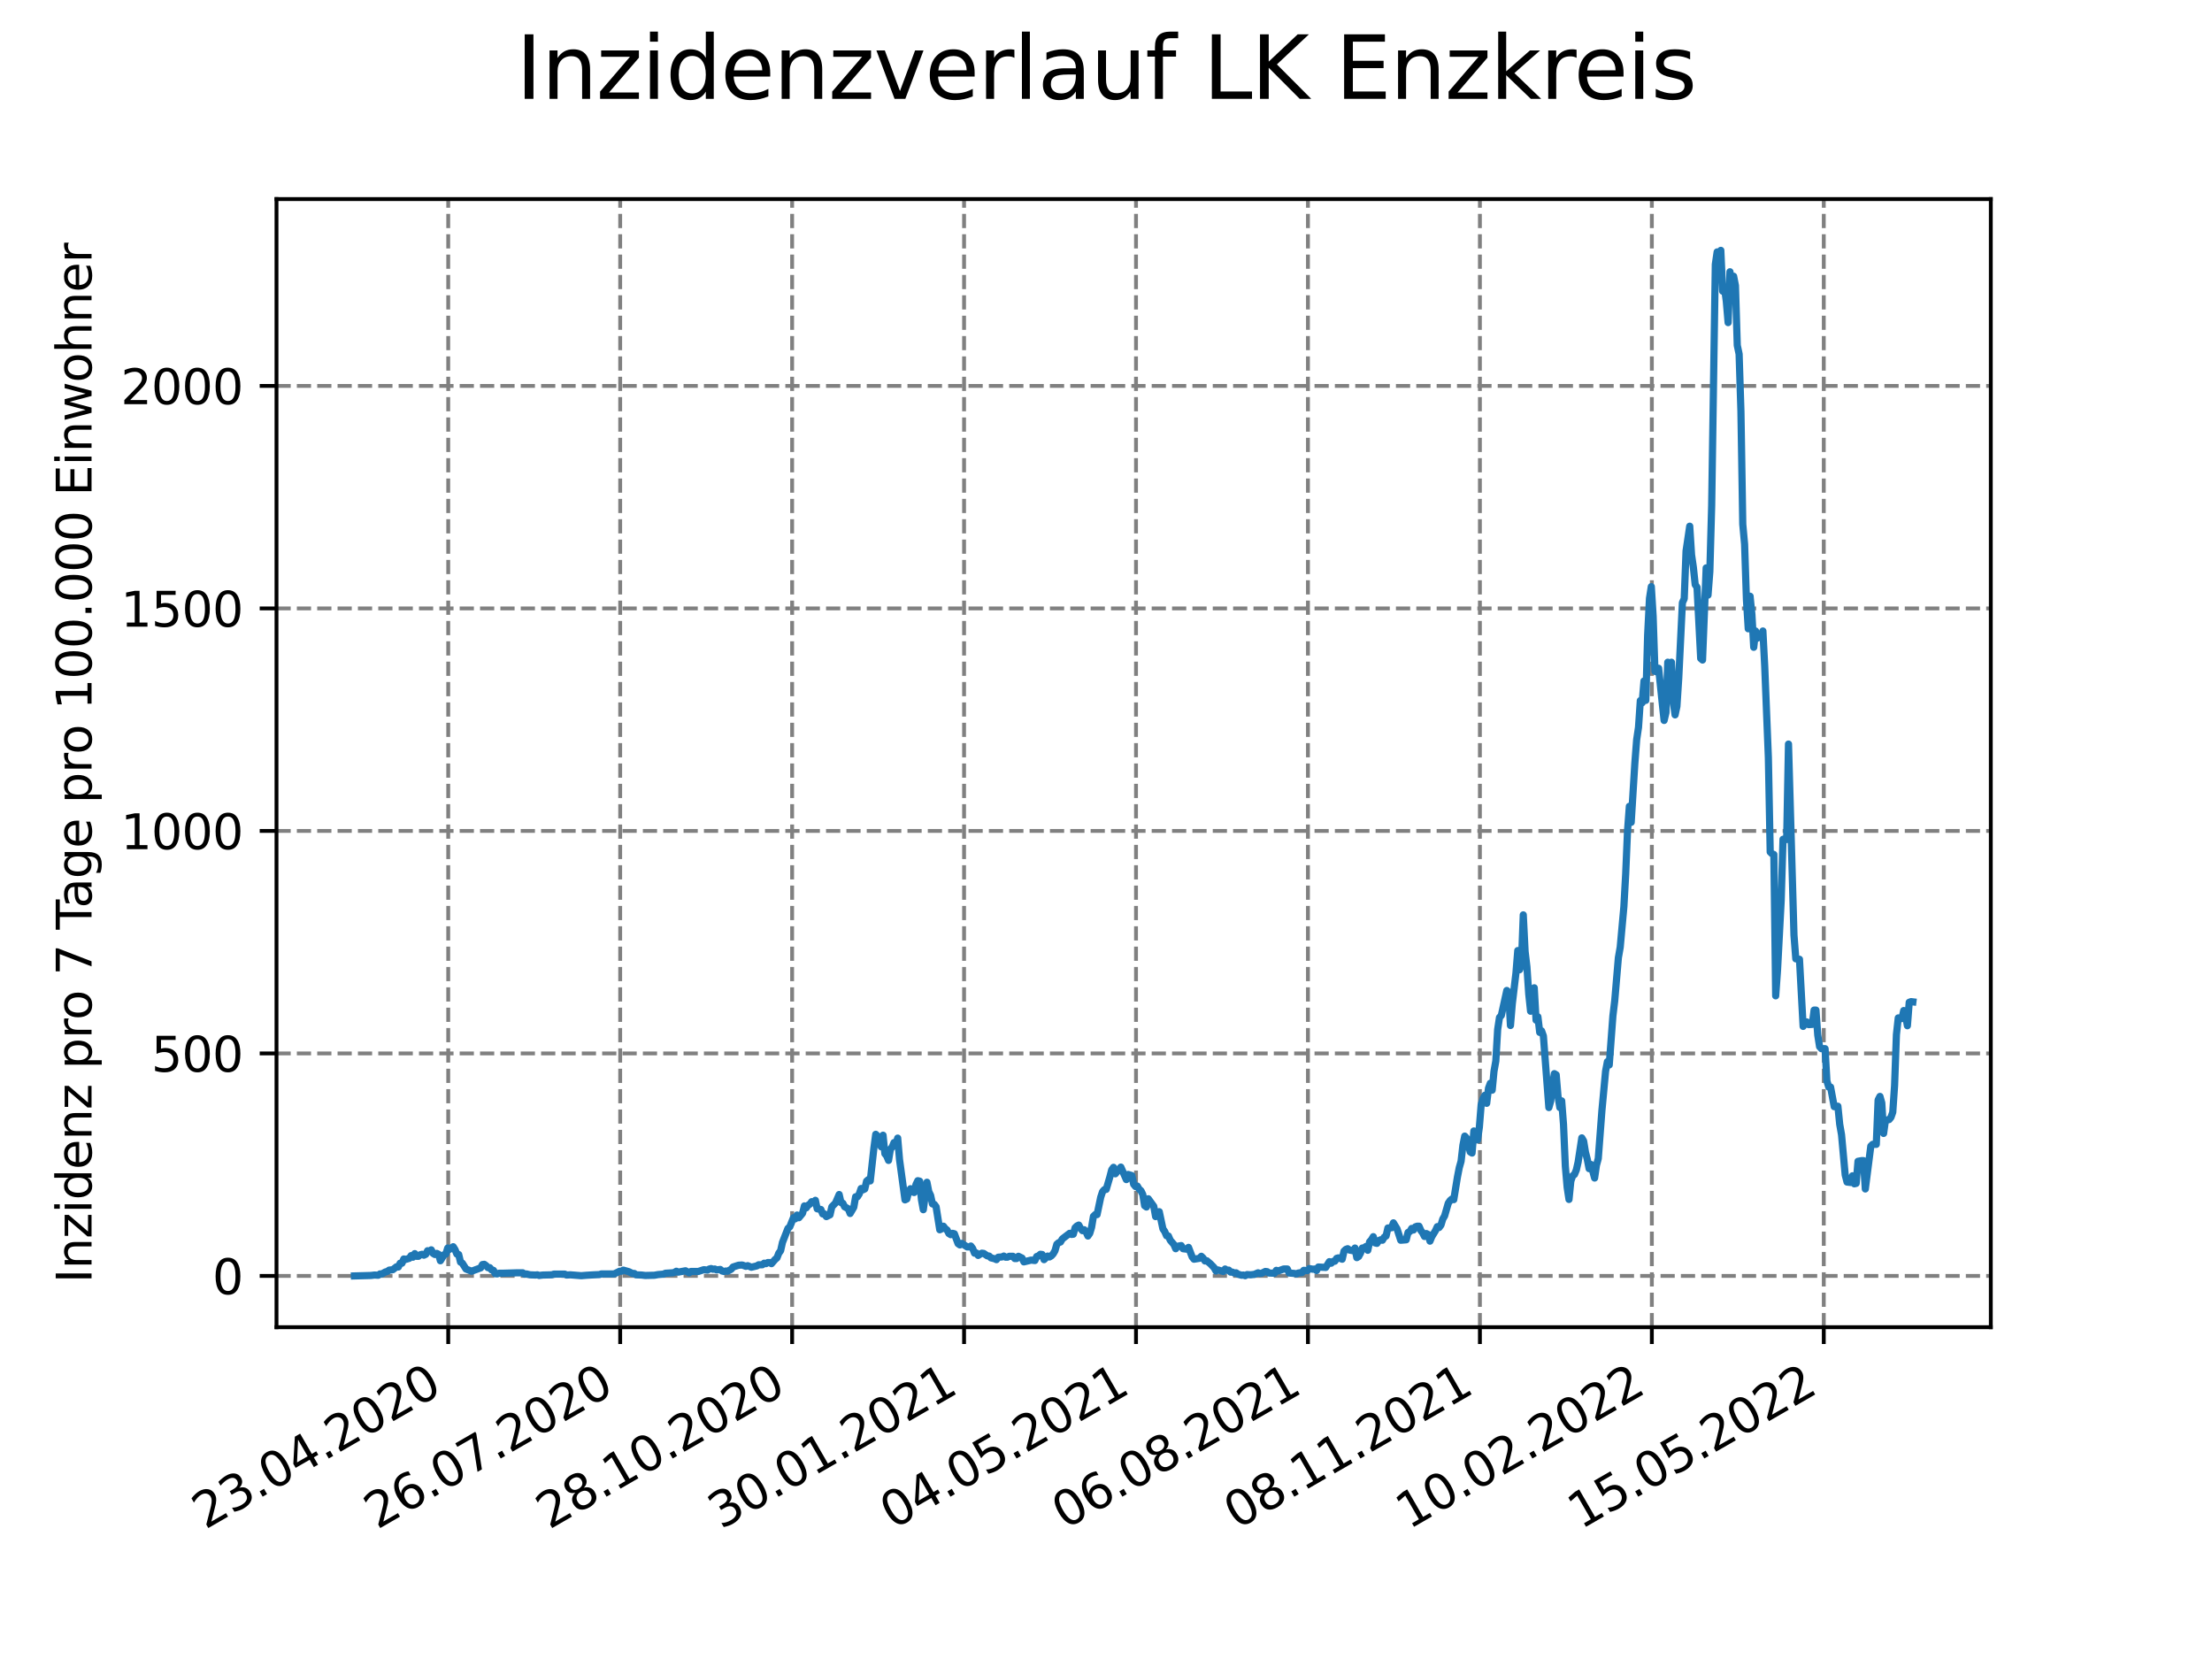 <?xml version="1.0" encoding="utf-8" standalone="no"?>
<!DOCTYPE svg PUBLIC "-//W3C//DTD SVG 1.1//EN"
  "http://www.w3.org/Graphics/SVG/1.1/DTD/svg11.dtd">
<svg xmlns:xlink="http://www.w3.org/1999/xlink" width="460.8pt" height="345.6pt" viewBox="0 0 460.8 345.6" xmlns="http://www.w3.org/2000/svg" version="1.1">
 <defs>
  <style type="text/css">*{stroke-linejoin: round; stroke-linecap: butt}</style>
 </defs>
 <g id="figure_1">
  <g id="patch_1">
   <path d="M 0 345.6 
L 460.8 345.6 
L 460.8 0 
L 0 0 
z
" style="fill: #ffffff"/>
  </g>
  <g id="axes_1">
   <g id="patch_2">
    <path d="M 57.6 276.48 
L 414.72 276.48 
L 414.72 41.472 
L 57.6 41.472 
z
" style="fill: #ffffff"/>
   </g>
   <g id="matplotlib.axis_1">
    <g id="xtick_1">
     <g id="line2d_1">
      <path d="M 93.377 276.48 
L 93.377 41.472 
" clip-path="url(#p5dd0d44c97)" style="fill: none; stroke-dasharray: 2.96,1.28; stroke-dashoffset: 0; stroke: #808080; stroke-width: 0.8"/>
     </g>
     <g id="line2d_2">
      <defs>
       <path id="m2db74b9707" d="M 0 0 
L 0 3.5 
" style="stroke: #000000; stroke-width: 0.8"/>
      </defs>
      <g>
       <use xlink:href="#m2db74b9707" x="93.377" y="276.48" style="stroke: #000000; stroke-width: 0.8"/>
      </g>
     </g>
     <g id="text_1">
      <!-- 23.04.2020 -->
      <g transform="translate(42.752 318.689)rotate(-30)scale(0.1 -0.1)">
       <defs>
        <path id="DejaVuSans-32" d="M 1228 531 
L 3431 531 
L 3431 0 
L 469 0 
L 469 531 
Q 828 903 1448 1529 
Q 2069 2156 2228 2338 
Q 2531 2678 2651 2914 
Q 2772 3150 2772 3378 
Q 2772 3750 2511 3984 
Q 2250 4219 1831 4219 
Q 1534 4219 1204 4116 
Q 875 4013 500 3803 
L 500 4441 
Q 881 4594 1212 4672 
Q 1544 4750 1819 4750 
Q 2544 4750 2975 4387 
Q 3406 4025 3406 3419 
Q 3406 3131 3298 2873 
Q 3191 2616 2906 2266 
Q 2828 2175 2409 1742 
Q 1991 1309 1228 531 
z
" transform="scale(0.016)"/>
        <path id="DejaVuSans-33" d="M 2597 2516 
Q 3050 2419 3304 2112 
Q 3559 1806 3559 1356 
Q 3559 666 3084 287 
Q 2609 -91 1734 -91 
Q 1441 -91 1130 -33 
Q 819 25 488 141 
L 488 750 
Q 750 597 1062 519 
Q 1375 441 1716 441 
Q 2309 441 2620 675 
Q 2931 909 2931 1356 
Q 2931 1769 2642 2001 
Q 2353 2234 1838 2234 
L 1294 2234 
L 1294 2753 
L 1863 2753 
Q 2328 2753 2575 2939 
Q 2822 3125 2822 3475 
Q 2822 3834 2567 4026 
Q 2313 4219 1838 4219 
Q 1578 4219 1281 4162 
Q 984 4106 628 3988 
L 628 4550 
Q 988 4650 1302 4700 
Q 1616 4750 1894 4750 
Q 2613 4750 3031 4423 
Q 3450 4097 3450 3541 
Q 3450 3153 3228 2886 
Q 3006 2619 2597 2516 
z
" transform="scale(0.016)"/>
        <path id="DejaVuSans-2e" d="M 684 794 
L 1344 794 
L 1344 0 
L 684 0 
L 684 794 
z
" transform="scale(0.016)"/>
        <path id="DejaVuSans-30" d="M 2034 4250 
Q 1547 4250 1301 3770 
Q 1056 3291 1056 2328 
Q 1056 1369 1301 889 
Q 1547 409 2034 409 
Q 2525 409 2770 889 
Q 3016 1369 3016 2328 
Q 3016 3291 2770 3770 
Q 2525 4250 2034 4250 
z
M 2034 4750 
Q 2819 4750 3233 4129 
Q 3647 3509 3647 2328 
Q 3647 1150 3233 529 
Q 2819 -91 2034 -91 
Q 1250 -91 836 529 
Q 422 1150 422 2328 
Q 422 3509 836 4129 
Q 1250 4750 2034 4750 
z
" transform="scale(0.016)"/>
        <path id="DejaVuSans-34" d="M 2419 4116 
L 825 1625 
L 2419 1625 
L 2419 4116 
z
M 2253 4666 
L 3047 4666 
L 3047 1625 
L 3713 1625 
L 3713 1100 
L 3047 1100 
L 3047 0 
L 2419 0 
L 2419 1100 
L 313 1100 
L 313 1709 
L 2253 4666 
z
" transform="scale(0.016)"/>
       </defs>
       <use xlink:href="#DejaVuSans-32"/>
       <use xlink:href="#DejaVuSans-33" x="63.623"/>
       <use xlink:href="#DejaVuSans-2e" x="127.246"/>
       <use xlink:href="#DejaVuSans-30" x="159.033"/>
       <use xlink:href="#DejaVuSans-34" x="222.656"/>
       <use xlink:href="#DejaVuSans-2e" x="286.279"/>
       <use xlink:href="#DejaVuSans-32" x="318.066"/>
       <use xlink:href="#DejaVuSans-30" x="381.689"/>
       <use xlink:href="#DejaVuSans-32" x="445.312"/>
       <use xlink:href="#DejaVuSans-30" x="508.936"/>
      </g>
     </g>
    </g>
    <g id="xtick_2">
     <g id="line2d_3">
      <path d="M 129.196 276.48 
L 129.196 41.472 
" clip-path="url(#p5dd0d44c97)" style="fill: none; stroke-dasharray: 2.96,1.28; stroke-dashoffset: 0; stroke: #808080; stroke-width: 0.8"/>
     </g>
     <g id="line2d_4">
      <g>
       <use xlink:href="#m2db74b9707" x="129.196" y="276.48" style="stroke: #000000; stroke-width: 0.8"/>
      </g>
     </g>
     <g id="text_2">
      <!-- 26.07.2020 -->
      <g transform="translate(78.571 318.689)rotate(-30)scale(0.1 -0.1)">
       <defs>
        <path id="DejaVuSans-36" d="M 2113 2584 
Q 1688 2584 1439 2293 
Q 1191 2003 1191 1497 
Q 1191 994 1439 701 
Q 1688 409 2113 409 
Q 2538 409 2786 701 
Q 3034 994 3034 1497 
Q 3034 2003 2786 2293 
Q 2538 2584 2113 2584 
z
M 3366 4563 
L 3366 3988 
Q 3128 4100 2886 4159 
Q 2644 4219 2406 4219 
Q 1781 4219 1451 3797 
Q 1122 3375 1075 2522 
Q 1259 2794 1537 2939 
Q 1816 3084 2150 3084 
Q 2853 3084 3261 2657 
Q 3669 2231 3669 1497 
Q 3669 778 3244 343 
Q 2819 -91 2113 -91 
Q 1303 -91 875 529 
Q 447 1150 447 2328 
Q 447 3434 972 4092 
Q 1497 4750 2381 4750 
Q 2619 4750 2861 4703 
Q 3103 4656 3366 4563 
z
" transform="scale(0.016)"/>
        <path id="DejaVuSans-37" d="M 525 4666 
L 3525 4666 
L 3525 4397 
L 1831 0 
L 1172 0 
L 2766 4134 
L 525 4134 
L 525 4666 
z
" transform="scale(0.016)"/>
       </defs>
       <use xlink:href="#DejaVuSans-32"/>
       <use xlink:href="#DejaVuSans-36" x="63.623"/>
       <use xlink:href="#DejaVuSans-2e" x="127.246"/>
       <use xlink:href="#DejaVuSans-30" x="159.033"/>
       <use xlink:href="#DejaVuSans-37" x="222.656"/>
       <use xlink:href="#DejaVuSans-2e" x="286.279"/>
       <use xlink:href="#DejaVuSans-32" x="318.066"/>
       <use xlink:href="#DejaVuSans-30" x="381.689"/>
       <use xlink:href="#DejaVuSans-32" x="445.312"/>
       <use xlink:href="#DejaVuSans-30" x="508.936"/>
      </g>
     </g>
    </g>
    <g id="xtick_3">
     <g id="line2d_5">
      <path d="M 165.015 276.48 
L 165.015 41.472 
" clip-path="url(#p5dd0d44c97)" style="fill: none; stroke-dasharray: 2.96,1.28; stroke-dashoffset: 0; stroke: #808080; stroke-width: 0.8"/>
     </g>
     <g id="line2d_6">
      <g>
       <use xlink:href="#m2db74b9707" x="165.015" y="276.48" style="stroke: #000000; stroke-width: 0.8"/>
      </g>
     </g>
     <g id="text_3">
      <!-- 28.10.2020 -->
      <g transform="translate(114.39 318.689)rotate(-30)scale(0.1 -0.1)">
       <defs>
        <path id="DejaVuSans-38" d="M 2034 2216 
Q 1584 2216 1326 1975 
Q 1069 1734 1069 1313 
Q 1069 891 1326 650 
Q 1584 409 2034 409 
Q 2484 409 2743 651 
Q 3003 894 3003 1313 
Q 3003 1734 2745 1975 
Q 2488 2216 2034 2216 
z
M 1403 2484 
Q 997 2584 770 2862 
Q 544 3141 544 3541 
Q 544 4100 942 4425 
Q 1341 4750 2034 4750 
Q 2731 4750 3128 4425 
Q 3525 4100 3525 3541 
Q 3525 3141 3298 2862 
Q 3072 2584 2669 2484 
Q 3125 2378 3379 2068 
Q 3634 1759 3634 1313 
Q 3634 634 3220 271 
Q 2806 -91 2034 -91 
Q 1263 -91 848 271 
Q 434 634 434 1313 
Q 434 1759 690 2068 
Q 947 2378 1403 2484 
z
M 1172 3481 
Q 1172 3119 1398 2916 
Q 1625 2713 2034 2713 
Q 2441 2713 2670 2916 
Q 2900 3119 2900 3481 
Q 2900 3844 2670 4047 
Q 2441 4250 2034 4250 
Q 1625 4250 1398 4047 
Q 1172 3844 1172 3481 
z
" transform="scale(0.016)"/>
        <path id="DejaVuSans-31" d="M 794 531 
L 1825 531 
L 1825 4091 
L 703 3866 
L 703 4441 
L 1819 4666 
L 2450 4666 
L 2450 531 
L 3481 531 
L 3481 0 
L 794 0 
L 794 531 
z
" transform="scale(0.016)"/>
       </defs>
       <use xlink:href="#DejaVuSans-32"/>
       <use xlink:href="#DejaVuSans-38" x="63.623"/>
       <use xlink:href="#DejaVuSans-2e" x="127.246"/>
       <use xlink:href="#DejaVuSans-31" x="159.033"/>
       <use xlink:href="#DejaVuSans-30" x="222.656"/>
       <use xlink:href="#DejaVuSans-2e" x="286.279"/>
       <use xlink:href="#DejaVuSans-32" x="318.066"/>
       <use xlink:href="#DejaVuSans-30" x="381.689"/>
       <use xlink:href="#DejaVuSans-32" x="445.312"/>
       <use xlink:href="#DejaVuSans-30" x="508.936"/>
      </g>
     </g>
    </g>
    <g id="xtick_4">
     <g id="line2d_7">
      <path d="M 200.833 276.48 
L 200.833 41.472 
" clip-path="url(#p5dd0d44c97)" style="fill: none; stroke-dasharray: 2.96,1.28; stroke-dashoffset: 0; stroke: #808080; stroke-width: 0.8"/>
     </g>
     <g id="line2d_8">
      <g>
       <use xlink:href="#m2db74b9707" x="200.833" y="276.48" style="stroke: #000000; stroke-width: 0.8"/>
      </g>
     </g>
     <g id="text_4">
      <!-- 30.01.2021 -->
      <g transform="translate(150.208 318.689)rotate(-30)scale(0.1 -0.1)">
       <use xlink:href="#DejaVuSans-33"/>
       <use xlink:href="#DejaVuSans-30" x="63.623"/>
       <use xlink:href="#DejaVuSans-2e" x="127.246"/>
       <use xlink:href="#DejaVuSans-30" x="159.033"/>
       <use xlink:href="#DejaVuSans-31" x="222.656"/>
       <use xlink:href="#DejaVuSans-2e" x="286.279"/>
       <use xlink:href="#DejaVuSans-32" x="318.066"/>
       <use xlink:href="#DejaVuSans-30" x="381.689"/>
       <use xlink:href="#DejaVuSans-32" x="445.312"/>
       <use xlink:href="#DejaVuSans-31" x="508.936"/>
      </g>
     </g>
    </g>
    <g id="xtick_5">
     <g id="line2d_9">
      <path d="M 236.652 276.48 
L 236.652 41.472 
" clip-path="url(#p5dd0d44c97)" style="fill: none; stroke-dasharray: 2.96,1.28; stroke-dashoffset: 0; stroke: #808080; stroke-width: 0.8"/>
     </g>
     <g id="line2d_10">
      <g>
       <use xlink:href="#m2db74b9707" x="236.652" y="276.48" style="stroke: #000000; stroke-width: 0.8"/>
      </g>
     </g>
     <g id="text_5">
      <!-- 04.05.2021 -->
      <g transform="translate(186.027 318.689)rotate(-30)scale(0.1 -0.1)">
       <defs>
        <path id="DejaVuSans-35" d="M 691 4666 
L 3169 4666 
L 3169 4134 
L 1269 4134 
L 1269 2991 
Q 1406 3038 1543 3061 
Q 1681 3084 1819 3084 
Q 2600 3084 3056 2656 
Q 3513 2228 3513 1497 
Q 3513 744 3044 326 
Q 2575 -91 1722 -91 
Q 1428 -91 1123 -41 
Q 819 9 494 109 
L 494 744 
Q 775 591 1075 516 
Q 1375 441 1709 441 
Q 2250 441 2565 725 
Q 2881 1009 2881 1497 
Q 2881 1984 2565 2268 
Q 2250 2553 1709 2553 
Q 1456 2553 1204 2497 
Q 953 2441 691 2322 
L 691 4666 
z
" transform="scale(0.016)"/>
       </defs>
       <use xlink:href="#DejaVuSans-30"/>
       <use xlink:href="#DejaVuSans-34" x="63.623"/>
       <use xlink:href="#DejaVuSans-2e" x="127.246"/>
       <use xlink:href="#DejaVuSans-30" x="159.033"/>
       <use xlink:href="#DejaVuSans-35" x="222.656"/>
       <use xlink:href="#DejaVuSans-2e" x="286.279"/>
       <use xlink:href="#DejaVuSans-32" x="318.066"/>
       <use xlink:href="#DejaVuSans-30" x="381.689"/>
       <use xlink:href="#DejaVuSans-32" x="445.312"/>
       <use xlink:href="#DejaVuSans-31" x="508.936"/>
      </g>
     </g>
    </g>
    <g id="xtick_6">
     <g id="line2d_11">
      <path d="M 272.471 276.48 
L 272.471 41.472 
" clip-path="url(#p5dd0d44c97)" style="fill: none; stroke-dasharray: 2.96,1.28; stroke-dashoffset: 0; stroke: #808080; stroke-width: 0.8"/>
     </g>
     <g id="line2d_12">
      <g>
       <use xlink:href="#m2db74b9707" x="272.471" y="276.48" style="stroke: #000000; stroke-width: 0.8"/>
      </g>
     </g>
     <g id="text_6">
      <!-- 06.08.2021 -->
      <g transform="translate(221.846 318.689)rotate(-30)scale(0.1 -0.1)">
       <use xlink:href="#DejaVuSans-30"/>
       <use xlink:href="#DejaVuSans-36" x="63.623"/>
       <use xlink:href="#DejaVuSans-2e" x="127.246"/>
       <use xlink:href="#DejaVuSans-30" x="159.033"/>
       <use xlink:href="#DejaVuSans-38" x="222.656"/>
       <use xlink:href="#DejaVuSans-2e" x="286.279"/>
       <use xlink:href="#DejaVuSans-32" x="318.066"/>
       <use xlink:href="#DejaVuSans-30" x="381.689"/>
       <use xlink:href="#DejaVuSans-32" x="445.312"/>
       <use xlink:href="#DejaVuSans-31" x="508.936"/>
      </g>
     </g>
    </g>
    <g id="xtick_7">
     <g id="line2d_13">
      <path d="M 308.29 276.48 
L 308.29 41.472 
" clip-path="url(#p5dd0d44c97)" style="fill: none; stroke-dasharray: 2.96,1.28; stroke-dashoffset: 0; stroke: #808080; stroke-width: 0.8"/>
     </g>
     <g id="line2d_14">
      <g>
       <use xlink:href="#m2db74b9707" x="308.29" y="276.48" style="stroke: #000000; stroke-width: 0.8"/>
      </g>
     </g>
     <g id="text_7">
      <!-- 08.11.2021 -->
      <g transform="translate(257.664 318.689)rotate(-30)scale(0.1 -0.1)">
       <use xlink:href="#DejaVuSans-30"/>
       <use xlink:href="#DejaVuSans-38" x="63.623"/>
       <use xlink:href="#DejaVuSans-2e" x="127.246"/>
       <use xlink:href="#DejaVuSans-31" x="159.033"/>
       <use xlink:href="#DejaVuSans-31" x="222.656"/>
       <use xlink:href="#DejaVuSans-2e" x="286.279"/>
       <use xlink:href="#DejaVuSans-32" x="318.066"/>
       <use xlink:href="#DejaVuSans-30" x="381.689"/>
       <use xlink:href="#DejaVuSans-32" x="445.312"/>
       <use xlink:href="#DejaVuSans-31" x="508.936"/>
      </g>
     </g>
    </g>
    <g id="xtick_8">
     <g id="line2d_15">
      <path d="M 344.108 276.48 
L 344.108 41.472 
" clip-path="url(#p5dd0d44c97)" style="fill: none; stroke-dasharray: 2.96,1.28; stroke-dashoffset: 0; stroke: #808080; stroke-width: 0.8"/>
     </g>
     <g id="line2d_16">
      <g>
       <use xlink:href="#m2db74b9707" x="344.108" y="276.48" style="stroke: #000000; stroke-width: 0.8"/>
      </g>
     </g>
     <g id="text_8">
      <!-- 10.02.2022 -->
      <g transform="translate(293.483 318.689)rotate(-30)scale(0.1 -0.1)">
       <use xlink:href="#DejaVuSans-31"/>
       <use xlink:href="#DejaVuSans-30" x="63.623"/>
       <use xlink:href="#DejaVuSans-2e" x="127.246"/>
       <use xlink:href="#DejaVuSans-30" x="159.033"/>
       <use xlink:href="#DejaVuSans-32" x="222.656"/>
       <use xlink:href="#DejaVuSans-2e" x="286.279"/>
       <use xlink:href="#DejaVuSans-32" x="318.066"/>
       <use xlink:href="#DejaVuSans-30" x="381.689"/>
       <use xlink:href="#DejaVuSans-32" x="445.312"/>
       <use xlink:href="#DejaVuSans-32" x="508.936"/>
      </g>
     </g>
    </g>
    <g id="xtick_9">
     <g id="line2d_17">
      <path d="M 379.927 276.48 
L 379.927 41.472 
" clip-path="url(#p5dd0d44c97)" style="fill: none; stroke-dasharray: 2.96,1.28; stroke-dashoffset: 0; stroke: #808080; stroke-width: 0.8"/>
     </g>
     <g id="line2d_18">
      <g>
       <use xlink:href="#m2db74b9707" x="379.927" y="276.48" style="stroke: #000000; stroke-width: 0.8"/>
      </g>
     </g>
     <g id="text_9">
      <!-- 15.05.2022 -->
      <g transform="translate(329.302 318.689)rotate(-30)scale(0.1 -0.1)">
       <use xlink:href="#DejaVuSans-31"/>
       <use xlink:href="#DejaVuSans-35" x="63.623"/>
       <use xlink:href="#DejaVuSans-2e" x="127.246"/>
       <use xlink:href="#DejaVuSans-30" x="159.033"/>
       <use xlink:href="#DejaVuSans-35" x="222.656"/>
       <use xlink:href="#DejaVuSans-2e" x="286.279"/>
       <use xlink:href="#DejaVuSans-32" x="318.066"/>
       <use xlink:href="#DejaVuSans-30" x="381.689"/>
       <use xlink:href="#DejaVuSans-32" x="445.312"/>
       <use xlink:href="#DejaVuSans-32" x="508.936"/>
      </g>
     </g>
    </g>
   </g>
   <g id="matplotlib.axis_2">
    <g id="ytick_1">
     <g id="line2d_19">
      <path d="M 57.6 265.798 
L 414.72 265.798 
" clip-path="url(#p5dd0d44c97)" style="fill: none; stroke-dasharray: 2.96,1.28; stroke-dashoffset: 0; stroke: #808080; stroke-width: 0.8"/>
     </g>
     <g id="line2d_20">
      <defs>
       <path id="ma1e8ba64c8" d="M 0 0 
L -3.5 0 
" style="stroke: #000000; stroke-width: 0.8"/>
      </defs>
      <g>
       <use xlink:href="#ma1e8ba64c8" x="57.6" y="265.798" style="stroke: #000000; stroke-width: 0.8"/>
      </g>
     </g>
     <g id="text_10">
      <!-- 0 -->
      <g transform="translate(44.237 269.597)scale(0.1 -0.1)">
       <use xlink:href="#DejaVuSans-30"/>
      </g>
     </g>
    </g>
    <g id="ytick_2">
     <g id="line2d_21">
      <path d="M 57.6 219.447 
L 414.72 219.447 
" clip-path="url(#p5dd0d44c97)" style="fill: none; stroke-dasharray: 2.96,1.28; stroke-dashoffset: 0; stroke: #808080; stroke-width: 0.8"/>
     </g>
     <g id="line2d_22">
      <g>
       <use xlink:href="#ma1e8ba64c8" x="57.6" y="219.447" style="stroke: #000000; stroke-width: 0.8"/>
      </g>
     </g>
     <g id="text_11">
      <!-- 500 -->
      <g transform="translate(31.512 223.246)scale(0.1 -0.1)">
       <use xlink:href="#DejaVuSans-35"/>
       <use xlink:href="#DejaVuSans-30" x="63.623"/>
       <use xlink:href="#DejaVuSans-30" x="127.246"/>
      </g>
     </g>
    </g>
    <g id="ytick_3">
     <g id="line2d_23">
      <path d="M 57.6 173.095 
L 414.72 173.095 
" clip-path="url(#p5dd0d44c97)" style="fill: none; stroke-dasharray: 2.96,1.28; stroke-dashoffset: 0; stroke: #808080; stroke-width: 0.8"/>
     </g>
     <g id="line2d_24">
      <g>
       <use xlink:href="#ma1e8ba64c8" x="57.6" y="173.095" style="stroke: #000000; stroke-width: 0.8"/>
      </g>
     </g>
     <g id="text_12">
      <!-- 1000 -->
      <g transform="translate(25.15 176.895)scale(0.1 -0.1)">
       <use xlink:href="#DejaVuSans-31"/>
       <use xlink:href="#DejaVuSans-30" x="63.623"/>
       <use xlink:href="#DejaVuSans-30" x="127.246"/>
       <use xlink:href="#DejaVuSans-30" x="190.869"/>
      </g>
     </g>
    </g>
    <g id="ytick_4">
     <g id="line2d_25">
      <path d="M 57.6 126.744 
L 414.72 126.744 
" clip-path="url(#p5dd0d44c97)" style="fill: none; stroke-dasharray: 2.96,1.28; stroke-dashoffset: 0; stroke: #808080; stroke-width: 0.8"/>
     </g>
     <g id="line2d_26">
      <g>
       <use xlink:href="#ma1e8ba64c8" x="57.6" y="126.744" style="stroke: #000000; stroke-width: 0.8"/>
      </g>
     </g>
     <g id="text_13">
      <!-- 1500 -->
      <g transform="translate(25.15 130.543)scale(0.1 -0.1)">
       <use xlink:href="#DejaVuSans-31"/>
       <use xlink:href="#DejaVuSans-35" x="63.623"/>
       <use xlink:href="#DejaVuSans-30" x="127.246"/>
       <use xlink:href="#DejaVuSans-30" x="190.869"/>
      </g>
     </g>
    </g>
    <g id="ytick_5">
     <g id="line2d_27">
      <path d="M 57.6 80.393 
L 414.72 80.393 
" clip-path="url(#p5dd0d44c97)" style="fill: none; stroke-dasharray: 2.96,1.28; stroke-dashoffset: 0; stroke: #808080; stroke-width: 0.8"/>
     </g>
     <g id="line2d_28">
      <g>
       <use xlink:href="#ma1e8ba64c8" x="57.6" y="80.393" style="stroke: #000000; stroke-width: 0.8"/>
      </g>
     </g>
     <g id="text_14">
      <!-- 2000 -->
      <g transform="translate(25.15 84.192)scale(0.1 -0.1)">
       <use xlink:href="#DejaVuSans-32"/>
       <use xlink:href="#DejaVuSans-30" x="63.623"/>
       <use xlink:href="#DejaVuSans-30" x="127.246"/>
       <use xlink:href="#DejaVuSans-30" x="190.869"/>
      </g>
     </g>
    </g>
    <g id="text_15">
     <!-- Inzidenz pro 7 Tage pro 100.000 Einwohner -->
     <g transform="translate(19.07 267.301)rotate(-90)scale(0.1 -0.1)">
      <defs>
       <path id="DejaVuSans-49" d="M 628 4666 
L 1259 4666 
L 1259 0 
L 628 0 
L 628 4666 
z
" transform="scale(0.016)"/>
       <path id="DejaVuSans-6e" d="M 3513 2113 
L 3513 0 
L 2938 0 
L 2938 2094 
Q 2938 2591 2744 2837 
Q 2550 3084 2163 3084 
Q 1697 3084 1428 2787 
Q 1159 2491 1159 1978 
L 1159 0 
L 581 0 
L 581 3500 
L 1159 3500 
L 1159 2956 
Q 1366 3272 1645 3428 
Q 1925 3584 2291 3584 
Q 2894 3584 3203 3211 
Q 3513 2838 3513 2113 
z
" transform="scale(0.016)"/>
       <path id="DejaVuSans-7a" d="M 353 3500 
L 3084 3500 
L 3084 2975 
L 922 459 
L 3084 459 
L 3084 0 
L 275 0 
L 275 525 
L 2438 3041 
L 353 3041 
L 353 3500 
z
" transform="scale(0.016)"/>
       <path id="DejaVuSans-69" d="M 603 3500 
L 1178 3500 
L 1178 0 
L 603 0 
L 603 3500 
z
M 603 4863 
L 1178 4863 
L 1178 4134 
L 603 4134 
L 603 4863 
z
" transform="scale(0.016)"/>
       <path id="DejaVuSans-64" d="M 2906 2969 
L 2906 4863 
L 3481 4863 
L 3481 0 
L 2906 0 
L 2906 525 
Q 2725 213 2448 61 
Q 2172 -91 1784 -91 
Q 1150 -91 751 415 
Q 353 922 353 1747 
Q 353 2572 751 3078 
Q 1150 3584 1784 3584 
Q 2172 3584 2448 3432 
Q 2725 3281 2906 2969 
z
M 947 1747 
Q 947 1113 1208 752 
Q 1469 391 1925 391 
Q 2381 391 2643 752 
Q 2906 1113 2906 1747 
Q 2906 2381 2643 2742 
Q 2381 3103 1925 3103 
Q 1469 3103 1208 2742 
Q 947 2381 947 1747 
z
" transform="scale(0.016)"/>
       <path id="DejaVuSans-65" d="M 3597 1894 
L 3597 1613 
L 953 1613 
Q 991 1019 1311 708 
Q 1631 397 2203 397 
Q 2534 397 2845 478 
Q 3156 559 3463 722 
L 3463 178 
Q 3153 47 2828 -22 
Q 2503 -91 2169 -91 
Q 1331 -91 842 396 
Q 353 884 353 1716 
Q 353 2575 817 3079 
Q 1281 3584 2069 3584 
Q 2775 3584 3186 3129 
Q 3597 2675 3597 1894 
z
M 3022 2063 
Q 3016 2534 2758 2815 
Q 2500 3097 2075 3097 
Q 1594 3097 1305 2825 
Q 1016 2553 972 2059 
L 3022 2063 
z
" transform="scale(0.016)"/>
       <path id="DejaVuSans-20" transform="scale(0.016)"/>
       <path id="DejaVuSans-70" d="M 1159 525 
L 1159 -1331 
L 581 -1331 
L 581 3500 
L 1159 3500 
L 1159 2969 
Q 1341 3281 1617 3432 
Q 1894 3584 2278 3584 
Q 2916 3584 3314 3078 
Q 3713 2572 3713 1747 
Q 3713 922 3314 415 
Q 2916 -91 2278 -91 
Q 1894 -91 1617 61 
Q 1341 213 1159 525 
z
M 3116 1747 
Q 3116 2381 2855 2742 
Q 2594 3103 2138 3103 
Q 1681 3103 1420 2742 
Q 1159 2381 1159 1747 
Q 1159 1113 1420 752 
Q 1681 391 2138 391 
Q 2594 391 2855 752 
Q 3116 1113 3116 1747 
z
" transform="scale(0.016)"/>
       <path id="DejaVuSans-72" d="M 2631 2963 
Q 2534 3019 2420 3045 
Q 2306 3072 2169 3072 
Q 1681 3072 1420 2755 
Q 1159 2438 1159 1844 
L 1159 0 
L 581 0 
L 581 3500 
L 1159 3500 
L 1159 2956 
Q 1341 3275 1631 3429 
Q 1922 3584 2338 3584 
Q 2397 3584 2469 3576 
Q 2541 3569 2628 3553 
L 2631 2963 
z
" transform="scale(0.016)"/>
       <path id="DejaVuSans-6f" d="M 1959 3097 
Q 1497 3097 1228 2736 
Q 959 2375 959 1747 
Q 959 1119 1226 758 
Q 1494 397 1959 397 
Q 2419 397 2687 759 
Q 2956 1122 2956 1747 
Q 2956 2369 2687 2733 
Q 2419 3097 1959 3097 
z
M 1959 3584 
Q 2709 3584 3137 3096 
Q 3566 2609 3566 1747 
Q 3566 888 3137 398 
Q 2709 -91 1959 -91 
Q 1206 -91 779 398 
Q 353 888 353 1747 
Q 353 2609 779 3096 
Q 1206 3584 1959 3584 
z
" transform="scale(0.016)"/>
       <path id="DejaVuSans-54" d="M -19 4666 
L 3928 4666 
L 3928 4134 
L 2272 4134 
L 2272 0 
L 1638 0 
L 1638 4134 
L -19 4134 
L -19 4666 
z
" transform="scale(0.016)"/>
       <path id="DejaVuSans-61" d="M 2194 1759 
Q 1497 1759 1228 1600 
Q 959 1441 959 1056 
Q 959 750 1161 570 
Q 1363 391 1709 391 
Q 2188 391 2477 730 
Q 2766 1069 2766 1631 
L 2766 1759 
L 2194 1759 
z
M 3341 1997 
L 3341 0 
L 2766 0 
L 2766 531 
Q 2569 213 2275 61 
Q 1981 -91 1556 -91 
Q 1019 -91 701 211 
Q 384 513 384 1019 
Q 384 1609 779 1909 
Q 1175 2209 1959 2209 
L 2766 2209 
L 2766 2266 
Q 2766 2663 2505 2880 
Q 2244 3097 1772 3097 
Q 1472 3097 1187 3025 
Q 903 2953 641 2809 
L 641 3341 
Q 956 3463 1253 3523 
Q 1550 3584 1831 3584 
Q 2591 3584 2966 3190 
Q 3341 2797 3341 1997 
z
" transform="scale(0.016)"/>
       <path id="DejaVuSans-67" d="M 2906 1791 
Q 2906 2416 2648 2759 
Q 2391 3103 1925 3103 
Q 1463 3103 1205 2759 
Q 947 2416 947 1791 
Q 947 1169 1205 825 
Q 1463 481 1925 481 
Q 2391 481 2648 825 
Q 2906 1169 2906 1791 
z
M 3481 434 
Q 3481 -459 3084 -895 
Q 2688 -1331 1869 -1331 
Q 1566 -1331 1297 -1286 
Q 1028 -1241 775 -1147 
L 775 -588 
Q 1028 -725 1275 -790 
Q 1522 -856 1778 -856 
Q 2344 -856 2625 -561 
Q 2906 -266 2906 331 
L 2906 616 
Q 2728 306 2450 153 
Q 2172 0 1784 0 
Q 1141 0 747 490 
Q 353 981 353 1791 
Q 353 2603 747 3093 
Q 1141 3584 1784 3584 
Q 2172 3584 2450 3431 
Q 2728 3278 2906 2969 
L 2906 3500 
L 3481 3500 
L 3481 434 
z
" transform="scale(0.016)"/>
       <path id="DejaVuSans-45" d="M 628 4666 
L 3578 4666 
L 3578 4134 
L 1259 4134 
L 1259 2753 
L 3481 2753 
L 3481 2222 
L 1259 2222 
L 1259 531 
L 3634 531 
L 3634 0 
L 628 0 
L 628 4666 
z
" transform="scale(0.016)"/>
       <path id="DejaVuSans-77" d="M 269 3500 
L 844 3500 
L 1563 769 
L 2278 3500 
L 2956 3500 
L 3675 769 
L 4391 3500 
L 4966 3500 
L 4050 0 
L 3372 0 
L 2619 2869 
L 1863 0 
L 1184 0 
L 269 3500 
z
" transform="scale(0.016)"/>
       <path id="DejaVuSans-68" d="M 3513 2113 
L 3513 0 
L 2938 0 
L 2938 2094 
Q 2938 2591 2744 2837 
Q 2550 3084 2163 3084 
Q 1697 3084 1428 2787 
Q 1159 2491 1159 1978 
L 1159 0 
L 581 0 
L 581 4863 
L 1159 4863 
L 1159 2956 
Q 1366 3272 1645 3428 
Q 1925 3584 2291 3584 
Q 2894 3584 3203 3211 
Q 3513 2838 3513 2113 
z
" transform="scale(0.016)"/>
      </defs>
      <use xlink:href="#DejaVuSans-49"/>
      <use xlink:href="#DejaVuSans-6e" x="29.492"/>
      <use xlink:href="#DejaVuSans-7a" x="92.871"/>
      <use xlink:href="#DejaVuSans-69" x="145.361"/>
      <use xlink:href="#DejaVuSans-64" x="173.145"/>
      <use xlink:href="#DejaVuSans-65" x="236.621"/>
      <use xlink:href="#DejaVuSans-6e" x="298.145"/>
      <use xlink:href="#DejaVuSans-7a" x="361.523"/>
      <use xlink:href="#DejaVuSans-20" x="414.014"/>
      <use xlink:href="#DejaVuSans-70" x="445.801"/>
      <use xlink:href="#DejaVuSans-72" x="509.277"/>
      <use xlink:href="#DejaVuSans-6f" x="548.141"/>
      <use xlink:href="#DejaVuSans-20" x="609.322"/>
      <use xlink:href="#DejaVuSans-37" x="641.109"/>
      <use xlink:href="#DejaVuSans-20" x="704.732"/>
      <use xlink:href="#DejaVuSans-54" x="736.52"/>
      <use xlink:href="#DejaVuSans-61" x="781.104"/>
      <use xlink:href="#DejaVuSans-67" x="842.383"/>
      <use xlink:href="#DejaVuSans-65" x="905.859"/>
      <use xlink:href="#DejaVuSans-20" x="967.383"/>
      <use xlink:href="#DejaVuSans-70" x="999.17"/>
      <use xlink:href="#DejaVuSans-72" x="1062.646"/>
      <use xlink:href="#DejaVuSans-6f" x="1101.51"/>
      <use xlink:href="#DejaVuSans-20" x="1162.691"/>
      <use xlink:href="#DejaVuSans-31" x="1194.479"/>
      <use xlink:href="#DejaVuSans-30" x="1258.102"/>
      <use xlink:href="#DejaVuSans-30" x="1321.725"/>
      <use xlink:href="#DejaVuSans-2e" x="1385.348"/>
      <use xlink:href="#DejaVuSans-30" x="1417.135"/>
      <use xlink:href="#DejaVuSans-30" x="1480.758"/>
      <use xlink:href="#DejaVuSans-30" x="1544.381"/>
      <use xlink:href="#DejaVuSans-20" x="1608.004"/>
      <use xlink:href="#DejaVuSans-45" x="1639.791"/>
      <use xlink:href="#DejaVuSans-69" x="1702.975"/>
      <use xlink:href="#DejaVuSans-6e" x="1730.758"/>
      <use xlink:href="#DejaVuSans-77" x="1794.137"/>
      <use xlink:href="#DejaVuSans-6f" x="1875.924"/>
      <use xlink:href="#DejaVuSans-68" x="1937.105"/>
      <use xlink:href="#DejaVuSans-6e" x="2000.484"/>
      <use xlink:href="#DejaVuSans-65" x="2063.863"/>
      <use xlink:href="#DejaVuSans-72" x="2125.387"/>
     </g>
    </g>
   </g>
   <g id="line2d_29">
    <path d="M 73.833 265.798 
L 77.262 265.705 
L 78.024 265.612 
L 78.786 265.658 
L 79.167 265.38 
L 79.548 265.38 
L 80.311 264.962 
L 80.692 264.869 
L 81.073 264.59 
L 81.835 264.497 
L 82.597 263.893 
L 82.978 263.94 
L 83.359 263.15 
L 83.74 263.15 
L 84.121 262.267 
L 84.502 262.36 
L 85.264 262.128 
L 85.645 261.57 
L 86.026 261.896 
L 86.407 261.152 
L 86.788 261.71 
L 87.169 261.71 
L 87.551 261.385 
L 87.932 261.292 
L 88.313 261.478 
L 88.694 261.292 
L 89.075 260.548 
L 89.456 260.688 
L 89.837 260.363 
L 90.218 261.106 
L 90.599 261.338 
L 90.98 261.106 
L 91.361 261.292 
L 91.742 262.639 
L 92.504 261.385 
L 92.885 261.245 
L 93.266 259.991 
L 93.647 260.27 
L 94.409 259.712 
L 94.79 260.316 
L 95.172 261.245 
L 95.553 261.338 
L 95.934 262.918 
L 96.315 263.15 
L 97.077 264.358 
L 98.22 264.822 
L 100.125 264.125 
L 100.506 263.429 
L 100.887 263.382 
L 101.268 263.661 
L 101.649 264.079 
L 102.03 264.079 
L 102.411 264.544 
L 102.793 264.636 
L 103.174 265.333 
L 103.555 265.38 
L 103.936 265.24 
L 104.698 265.24 
L 107.746 265.147 
L 108.508 265.147 
L 108.889 265.147 
L 109.27 265.426 
L 109.651 265.38 
L 110.414 265.566 
L 111.557 265.612 
L 111.938 265.566 
L 112.319 265.705 
L 113.081 265.612 
L 114.986 265.566 
L 115.367 265.426 
L 117.653 265.426 
L 118.035 265.612 
L 118.797 265.566 
L 121.083 265.751 
L 122.226 265.658 
L 123.75 265.566 
L 124.893 265.519 
L 125.274 265.38 
L 127.942 265.38 
L 129.085 264.822 
L 129.466 264.822 
L 129.847 264.59 
L 130.99 264.915 
L 131.752 265.287 
L 132.133 265.287 
L 132.514 265.566 
L 133.658 265.612 
L 134.42 265.705 
L 136.325 265.658 
L 137.087 265.519 
L 138.23 265.426 
L 138.611 265.24 
L 140.135 265.147 
L 140.516 265.055 
L 140.898 264.822 
L 141.279 265.008 
L 142.803 264.729 
L 143.565 265.147 
L 143.946 264.869 
L 145.47 264.869 
L 146.613 264.497 
L 147.375 264.59 
L 147.756 264.358 
L 148.137 264.265 
L 148.519 264.404 
L 148.9 264.358 
L 149.281 264.544 
L 150.043 264.451 
L 150.424 264.776 
L 150.805 264.869 
L 151.186 264.776 
L 151.567 264.822 
L 152.329 264.404 
L 152.71 263.94 
L 153.853 263.568 
L 154.615 263.522 
L 155.377 263.8 
L 155.758 263.661 
L 156.521 263.986 
L 157.664 263.707 
L 158.045 263.475 
L 158.807 263.475 
L 159.188 263.15 
L 159.569 263.243 
L 159.95 263.011 
L 160.331 263.011 
L 160.712 263.243 
L 161.474 262.36 
L 161.855 262.035 
L 162.236 261.059 
L 162.617 260.548 
L 162.998 258.83 
L 164.142 255.903 
L 164.523 255.578 
L 165.285 253.673 
L 165.666 253.905 
L 166.047 253.116 
L 166.428 253.673 
L 167.19 252.744 
L 167.571 251.211 
L 167.952 251.629 
L 168.333 251.072 
L 168.714 250.84 
L 169.095 250.329 
L 169.476 250.468 
L 169.857 250.05 
L 170.238 251.815 
L 171 251.954 
L 171.382 252.884 
L 171.763 252.884 
L 172.144 253.441 
L 172.906 253.069 
L 173.287 251.397 
L 174.049 250.607 
L 174.811 248.842 
L 175.192 250.514 
L 175.573 250.654 
L 175.954 251.397 
L 176.716 251.815 
L 177.097 252.791 
L 177.859 251.49 
L 178.24 249.307 
L 178.621 249.307 
L 179.003 248.703 
L 179.384 247.588 
L 179.765 247.866 
L 180.146 247.681 
L 180.527 246.055 
L 180.908 245.73 
L 181.289 246.008 
L 182.051 239.133 
L 182.432 236.299 
L 182.813 236.671 
L 183.194 237.461 
L 183.575 238.901 
L 183.956 236.485 
L 184.337 240.341 
L 184.718 240.805 
L 185.099 241.734 
L 185.48 239.412 
L 185.861 238.947 
L 186.242 238.018 
L 186.624 238.39 
L 187.005 237.089 
L 187.386 241.549 
L 188.529 249.957 
L 188.91 249.771 
L 189.291 248.238 
L 189.672 247.634 
L 190.053 248.285 
L 190.434 248.424 
L 190.815 246.752 
L 191.196 245.962 
L 191.577 246.055 
L 191.958 249.91 
L 192.339 252.001 
L 193.101 246.287 
L 193.482 248.238 
L 193.863 249.028 
L 194.245 250.793 
L 194.626 250.886 
L 195.007 251.397 
L 195.769 256.182 
L 196.15 255.996 
L 196.531 255.438 
L 196.912 255.949 
L 197.293 256.228 
L 197.674 256.971 
L 198.055 257.204 
L 198.436 256.925 
L 198.817 257.018 
L 199.579 259.062 
L 199.96 259.341 
L 200.341 259.015 
L 201.484 259.759 
L 201.866 259.759 
L 202.247 259.573 
L 202.628 260.084 
L 203.009 261.059 
L 203.39 261.013 
L 203.771 261.524 
L 204.533 261.059 
L 204.914 261.106 
L 205.676 261.617 
L 206.057 261.663 
L 206.438 262.035 
L 207.2 262.221 
L 207.581 262.407 
L 207.962 261.896 
L 208.724 261.849 
L 209.105 261.663 
L 209.487 261.896 
L 209.868 261.896 
L 210.249 261.71 
L 211.011 261.71 
L 211.392 262.174 
L 211.773 262.174 
L 212.154 261.71 
L 212.916 262.081 
L 213.297 262.871 
L 214.821 262.5 
L 215.583 262.592 
L 215.964 261.756 
L 216.345 261.617 
L 216.726 261.292 
L 217.108 261.338 
L 217.489 262.407 
L 218.251 261.663 
L 218.632 261.849 
L 219.013 261.617 
L 219.394 261.199 
L 219.775 260.548 
L 220.156 259.201 
L 220.537 258.876 
L 220.918 258.737 
L 221.299 258.086 
L 222.823 256.925 
L 223.204 257.157 
L 223.585 257.111 
L 223.966 255.764 
L 224.347 255.392 
L 224.729 255.206 
L 225.11 255.903 
L 225.491 256.368 
L 225.872 256.182 
L 226.253 256.646 
L 226.634 257.482 
L 227.015 256.925 
L 227.396 255.671 
L 227.777 253.395 
L 228.158 253.023 
L 228.539 253.023 
L 229.301 249.399 
L 229.682 248.238 
L 230.063 247.82 
L 230.444 247.774 
L 231.206 245.172 
L 231.587 243.686 
L 231.968 243.175 
L 232.35 244.522 
L 233.493 243.128 
L 234.636 245.73 
L 235.017 244.661 
L 235.779 244.893 
L 236.16 246.705 
L 236.541 247.17 
L 236.922 247.077 
L 237.303 247.727 
L 237.684 248.052 
L 238.065 248.842 
L 238.446 251.165 
L 238.827 251.443 
L 239.208 249.725 
L 240.352 251.304 
L 240.733 253.441 
L 241.114 252.558 
L 241.495 252.419 
L 242.257 255.996 
L 242.638 256.553 
L 243.019 257.436 
L 243.4 257.482 
L 243.781 258.365 
L 244.543 259.248 
L 244.924 260.13 
L 245.305 259.619 
L 246.067 259.48 
L 246.448 260.13 
L 247.21 260.223 
L 247.591 259.852 
L 248.354 261.849 
L 248.735 262.314 
L 249.878 262.128 
L 250.259 261.71 
L 250.64 262.081 
L 251.021 262.685 
L 251.402 262.639 
L 252.164 263.289 
L 252.926 264.079 
L 253.307 264.776 
L 253.688 264.544 
L 254.831 264.869 
L 255.212 264.358 
L 255.594 264.636 
L 255.975 264.59 
L 256.356 265.008 
L 256.737 265.008 
L 257.118 265.194 
L 257.499 265.147 
L 257.88 265.426 
L 258.642 265.658 
L 259.023 265.612 
L 259.404 265.751 
L 259.785 265.519 
L 260.547 265.566 
L 261.309 265.473 
L 262.071 265.147 
L 262.452 265.287 
L 262.833 265.24 
L 263.596 264.869 
L 263.977 264.915 
L 264.358 265.194 
L 265.501 265.24 
L 265.882 264.636 
L 266.263 264.776 
L 267.025 264.497 
L 267.406 264.358 
L 268.168 264.358 
L 268.549 265.194 
L 269.692 265.287 
L 270.073 265.38 
L 270.454 265.194 
L 271.217 265.101 
L 271.598 264.636 
L 272.36 264.683 
L 272.741 264.265 
L 273.503 264.404 
L 273.884 264.358 
L 274.265 264.683 
L 274.646 263.94 
L 276.17 264.033 
L 276.932 262.825 
L 277.313 263.15 
L 277.694 262.778 
L 278.075 262.732 
L 278.457 262.128 
L 278.838 262.035 
L 279.6 262.314 
L 279.981 260.641 
L 280.362 260.27 
L 280.743 260.13 
L 281.124 260.409 
L 281.886 260.548 
L 282.267 259.991 
L 282.648 261.989 
L 283.029 261.756 
L 283.41 261.059 
L 283.791 259.991 
L 284.172 259.945 
L 284.553 259.666 
L 284.934 260.456 
L 285.315 258.69 
L 285.696 258.272 
L 286.078 257.622 
L 286.459 258.923 
L 286.84 259.015 
L 287.221 258.458 
L 287.602 258.272 
L 287.983 258.365 
L 288.364 257.715 
L 288.745 257.482 
L 289.126 255.81 
L 289.888 255.764 
L 290.269 254.742 
L 291.031 255.996 
L 291.793 258.365 
L 292.936 258.272 
L 293.317 256.739 
L 293.699 256.553 
L 294.08 255.903 
L 294.461 256.228 
L 294.842 255.578 
L 295.223 255.438 
L 295.604 255.438 
L 295.985 256.321 
L 296.366 256.832 
L 296.747 257.575 
L 297.128 256.971 
L 297.509 257.157 
L 297.89 258.551 
L 298.271 257.622 
L 299.033 256.368 
L 299.414 255.531 
L 299.795 255.717 
L 300.176 255.206 
L 300.557 253.952 
L 300.938 253.302 
L 301.701 250.654 
L 302.082 250.096 
L 302.463 249.771 
L 302.844 249.91 
L 303.606 245.219 
L 303.987 243.267 
L 304.368 241.92 
L 304.749 238.576 
L 305.13 236.671 
L 305.511 237.089 
L 306.273 239.969 
L 306.654 240.201 
L 307.035 235.602 
L 307.416 236.021 
L 307.797 237.461 
L 308.178 234.813 
L 308.559 230.074 
L 308.941 228.867 
L 309.322 228.17 
L 309.703 229.842 
L 310.084 226.683 
L 310.465 225.661 
L 310.846 227.101 
L 311.227 223.153 
L 311.608 221.016 
L 311.989 214.466 
L 312.37 211.957 
L 312.751 211.539 
L 313.894 206.336 
L 314.275 206.708 
L 314.656 213.63 
L 315.037 209.123 
L 315.799 202.713 
L 316.18 198.021 
L 316.562 202.016 
L 316.943 200.669 
L 317.324 190.588 
L 317.705 198.207 
L 318.086 201.412 
L 318.467 207.079 
L 318.848 210.656 
L 319.229 209.077 
L 319.61 205.779 
L 319.991 212.515 
L 320.372 211.818 
L 320.753 215.07 
L 321.134 214.744 
L 321.515 215.813 
L 322.658 230.725 
L 323.039 229.378 
L 323.42 225.986 
L 323.801 223.664 
L 324.183 223.896 
L 324.564 228.402 
L 324.945 230.725 
L 325.326 229.331 
L 325.707 234.255 
L 326.088 242.942 
L 326.469 247.355 
L 326.85 249.864 
L 327.231 246.055 
L 327.612 244.94 
L 327.993 244.661 
L 328.374 243.732 
L 328.755 242.06 
L 329.517 237.043 
L 329.898 237.693 
L 330.279 240.016 
L 330.66 241.502 
L 331.041 243.453 
L 331.422 242.571 
L 332.185 245.404 
L 332.566 242.756 
L 332.947 241.363 
L 333.709 231.329 
L 334.471 223.153 
L 334.852 221.155 
L 335.233 221.852 
L 335.995 211.632 
L 336.376 208.473 
L 337.138 199.507 
L 337.519 197.324 
L 338.281 188.916 
L 338.662 182.041 
L 339.043 173.075 
L 339.425 167.965 
L 339.806 171.31 
L 340.568 158.999 
L 340.949 154.075 
L 341.33 151.52 
L 341.711 145.946 
L 342.092 146.41 
L 342.473 141.858 
L 342.854 145.899 
L 343.235 132.288 
L 343.616 124.669 
L 343.997 122.207 
L 344.378 128.386 
L 344.759 139.86 
L 345.14 139.953 
L 345.521 139.21 
L 346.283 146.549 
L 346.664 150.08 
L 347.046 148.454 
L 347.427 137.955 
L 347.808 140.65 
L 348.189 137.955 
L 348.57 146.224 
L 348.951 148.919 
L 349.332 147.153 
L 349.713 141.254 
L 350.475 125.552 
L 350.856 124.716 
L 351.237 114.775 
L 351.999 109.618 
L 352.38 115.564 
L 352.761 118.212 
L 353.142 121.789 
L 353.523 122.347 
L 354.285 137.166 
L 354.667 137.491 
L 355.429 118.305 
L 355.81 123.973 
L 356.191 119.048 
L 356.572 105.344 
L 357.334 55.081 
L 357.715 52.479 
L 358.096 55.36 
L 358.477 52.154 
L 358.858 60.655 
L 359.239 59.866 
L 359.62 62.746 
L 360.001 67.205 
L 360.382 56.614 
L 360.763 60.33 
L 361.144 57.543 
L 361.525 59.494 
L 361.906 71.944 
L 362.288 73.755 
L 362.669 85.694 
L 363.05 109.2 
L 363.431 113.381 
L 363.812 124.855 
L 364.193 130.987 
L 364.574 124.205 
L 364.955 128.014 
L 365.336 134.843 
L 365.717 131.452 
L 366.098 132.938 
L 366.479 132.613 
L 366.86 132.474 
L 367.241 131.452 
L 367.622 138.745 
L 368.384 157.838 
L 368.765 177.488 
L 369.146 177.86 
L 369.527 177.999 
L 369.909 207.451 
L 370.29 202.109 
L 371.052 187.615 
L 371.433 174.84 
L 371.814 174.747 
L 372.195 174.887 
L 372.576 155.004 
L 373.719 194.816 
L 374.1 199.74 
L 374.862 199.833 
L 375.624 213.815 
L 376.005 213.165 
L 376.386 212.886 
L 376.767 213.444 
L 377.53 213.397 
L 377.911 210.424 
L 378.292 210.424 
L 378.673 215.627 
L 379.054 218.043 
L 379.435 218.461 
L 380.197 218.461 
L 380.578 225.197 
L 380.959 226.451 
L 381.34 226.451 
L 382.102 230.539 
L 382.864 230.446 
L 383.245 234.209 
L 383.626 236.392 
L 384.388 244.754 
L 384.769 246.241 
L 385.532 246.333 
L 385.913 244.94 
L 386.294 246.612 
L 386.675 246.519 
L 387.056 241.92 
L 387.818 241.781 
L 388.199 241.781 
L 388.58 247.681 
L 389.723 238.761 
L 390.104 238.39 
L 390.866 238.39 
L 391.247 229.145 
L 391.628 228.402 
L 392.009 229.749 
L 392.39 236.113 
L 392.772 233.373 
L 393.534 233.233 
L 393.915 232.769 
L 394.296 231.7 
L 394.677 226.126 
L 395.058 215.534 
L 395.439 212.05 
L 396.201 212.189 
L 396.582 210.517 
L 396.963 211.586 
L 397.344 213.676 
L 397.725 208.798 
L 398.106 208.659 
L 398.487 208.705 
L 398.487 208.705 
" clip-path="url(#p5dd0d44c97)" style="fill: none; stroke: #1f77b4; stroke-width: 1.5; stroke-linecap: square"/>
   </g>
   <g id="patch_3">
    <path d="M 57.6 276.48 
L 57.6 41.472 
" style="fill: none; stroke: #000000; stroke-width: 0.8; stroke-linejoin: miter; stroke-linecap: square"/>
   </g>
   <g id="patch_4">
    <path d="M 414.72 276.48 
L 414.72 41.472 
" style="fill: none; stroke: #000000; stroke-width: 0.8; stroke-linejoin: miter; stroke-linecap: square"/>
   </g>
   <g id="patch_5">
    <path d="M 57.6 276.48 
L 414.72 276.48 
" style="fill: none; stroke: #000000; stroke-width: 0.8; stroke-linejoin: miter; stroke-linecap: square"/>
   </g>
   <g id="patch_6">
    <path d="M 57.6 41.472 
L 414.72 41.472 
" style="fill: none; stroke: #000000; stroke-width: 0.8; stroke-linejoin: miter; stroke-linecap: square"/>
   </g>
  </g>
  <g id="text_16">
   <!-- Inzidenzverlauf LK Enzkreis -->
   <g transform="translate(107.499 20.589)scale(0.18 -0.18)">
    <defs>
     <path id="DejaVuSans-76" d="M 191 3500 
L 800 3500 
L 1894 563 
L 2988 3500 
L 3597 3500 
L 2284 0 
L 1503 0 
L 191 3500 
z
" transform="scale(0.016)"/>
     <path id="DejaVuSans-6c" d="M 603 4863 
L 1178 4863 
L 1178 0 
L 603 0 
L 603 4863 
z
" transform="scale(0.016)"/>
     <path id="DejaVuSans-75" d="M 544 1381 
L 544 3500 
L 1119 3500 
L 1119 1403 
Q 1119 906 1312 657 
Q 1506 409 1894 409 
Q 2359 409 2629 706 
Q 2900 1003 2900 1516 
L 2900 3500 
L 3475 3500 
L 3475 0 
L 2900 0 
L 2900 538 
Q 2691 219 2414 64 
Q 2138 -91 1772 -91 
Q 1169 -91 856 284 
Q 544 659 544 1381 
z
M 1991 3584 
L 1991 3584 
z
" transform="scale(0.016)"/>
     <path id="DejaVuSans-66" d="M 2375 4863 
L 2375 4384 
L 1825 4384 
Q 1516 4384 1395 4259 
Q 1275 4134 1275 3809 
L 1275 3500 
L 2222 3500 
L 2222 3053 
L 1275 3053 
L 1275 0 
L 697 0 
L 697 3053 
L 147 3053 
L 147 3500 
L 697 3500 
L 697 3744 
Q 697 4328 969 4595 
Q 1241 4863 1831 4863 
L 2375 4863 
z
" transform="scale(0.016)"/>
     <path id="DejaVuSans-4c" d="M 628 4666 
L 1259 4666 
L 1259 531 
L 3531 531 
L 3531 0 
L 628 0 
L 628 4666 
z
" transform="scale(0.016)"/>
     <path id="DejaVuSans-4b" d="M 628 4666 
L 1259 4666 
L 1259 2694 
L 3353 4666 
L 4166 4666 
L 1850 2491 
L 4331 0 
L 3500 0 
L 1259 2247 
L 1259 0 
L 628 0 
L 628 4666 
z
" transform="scale(0.016)"/>
     <path id="DejaVuSans-6b" d="M 581 4863 
L 1159 4863 
L 1159 1991 
L 2875 3500 
L 3609 3500 
L 1753 1863 
L 3688 0 
L 2938 0 
L 1159 1709 
L 1159 0 
L 581 0 
L 581 4863 
z
" transform="scale(0.016)"/>
     <path id="DejaVuSans-73" d="M 2834 3397 
L 2834 2853 
Q 2591 2978 2328 3040 
Q 2066 3103 1784 3103 
Q 1356 3103 1142 2972 
Q 928 2841 928 2578 
Q 928 2378 1081 2264 
Q 1234 2150 1697 2047 
L 1894 2003 
Q 2506 1872 2764 1633 
Q 3022 1394 3022 966 
Q 3022 478 2636 193 
Q 2250 -91 1575 -91 
Q 1294 -91 989 -36 
Q 684 19 347 128 
L 347 722 
Q 666 556 975 473 
Q 1284 391 1588 391 
Q 1994 391 2212 530 
Q 2431 669 2431 922 
Q 2431 1156 2273 1281 
Q 2116 1406 1581 1522 
L 1381 1569 
Q 847 1681 609 1914 
Q 372 2147 372 2553 
Q 372 3047 722 3315 
Q 1072 3584 1716 3584 
Q 2034 3584 2315 3537 
Q 2597 3491 2834 3397 
z
" transform="scale(0.016)"/>
    </defs>
    <use xlink:href="#DejaVuSans-49"/>
    <use xlink:href="#DejaVuSans-6e" x="29.492"/>
    <use xlink:href="#DejaVuSans-7a" x="92.871"/>
    <use xlink:href="#DejaVuSans-69" x="145.361"/>
    <use xlink:href="#DejaVuSans-64" x="173.145"/>
    <use xlink:href="#DejaVuSans-65" x="236.621"/>
    <use xlink:href="#DejaVuSans-6e" x="298.145"/>
    <use xlink:href="#DejaVuSans-7a" x="361.523"/>
    <use xlink:href="#DejaVuSans-76" x="414.014"/>
    <use xlink:href="#DejaVuSans-65" x="473.193"/>
    <use xlink:href="#DejaVuSans-72" x="534.717"/>
    <use xlink:href="#DejaVuSans-6c" x="575.83"/>
    <use xlink:href="#DejaVuSans-61" x="603.613"/>
    <use xlink:href="#DejaVuSans-75" x="664.893"/>
    <use xlink:href="#DejaVuSans-66" x="728.271"/>
    <use xlink:href="#DejaVuSans-20" x="763.477"/>
    <use xlink:href="#DejaVuSans-4c" x="795.264"/>
    <use xlink:href="#DejaVuSans-4b" x="850.977"/>
    <use xlink:href="#DejaVuSans-20" x="916.553"/>
    <use xlink:href="#DejaVuSans-45" x="948.34"/>
    <use xlink:href="#DejaVuSans-6e" x="1011.523"/>
    <use xlink:href="#DejaVuSans-7a" x="1074.902"/>
    <use xlink:href="#DejaVuSans-6b" x="1127.393"/>
    <use xlink:href="#DejaVuSans-72" x="1185.303"/>
    <use xlink:href="#DejaVuSans-65" x="1224.166"/>
    <use xlink:href="#DejaVuSans-69" x="1285.689"/>
    <use xlink:href="#DejaVuSans-73" x="1313.473"/>
   </g>
  </g>
 </g>
 <defs>
  <clipPath id="p5dd0d44c97">
   <rect x="57.6" y="41.472" width="357.12" height="235.008"/>
  </clipPath>
 </defs>
</svg>
